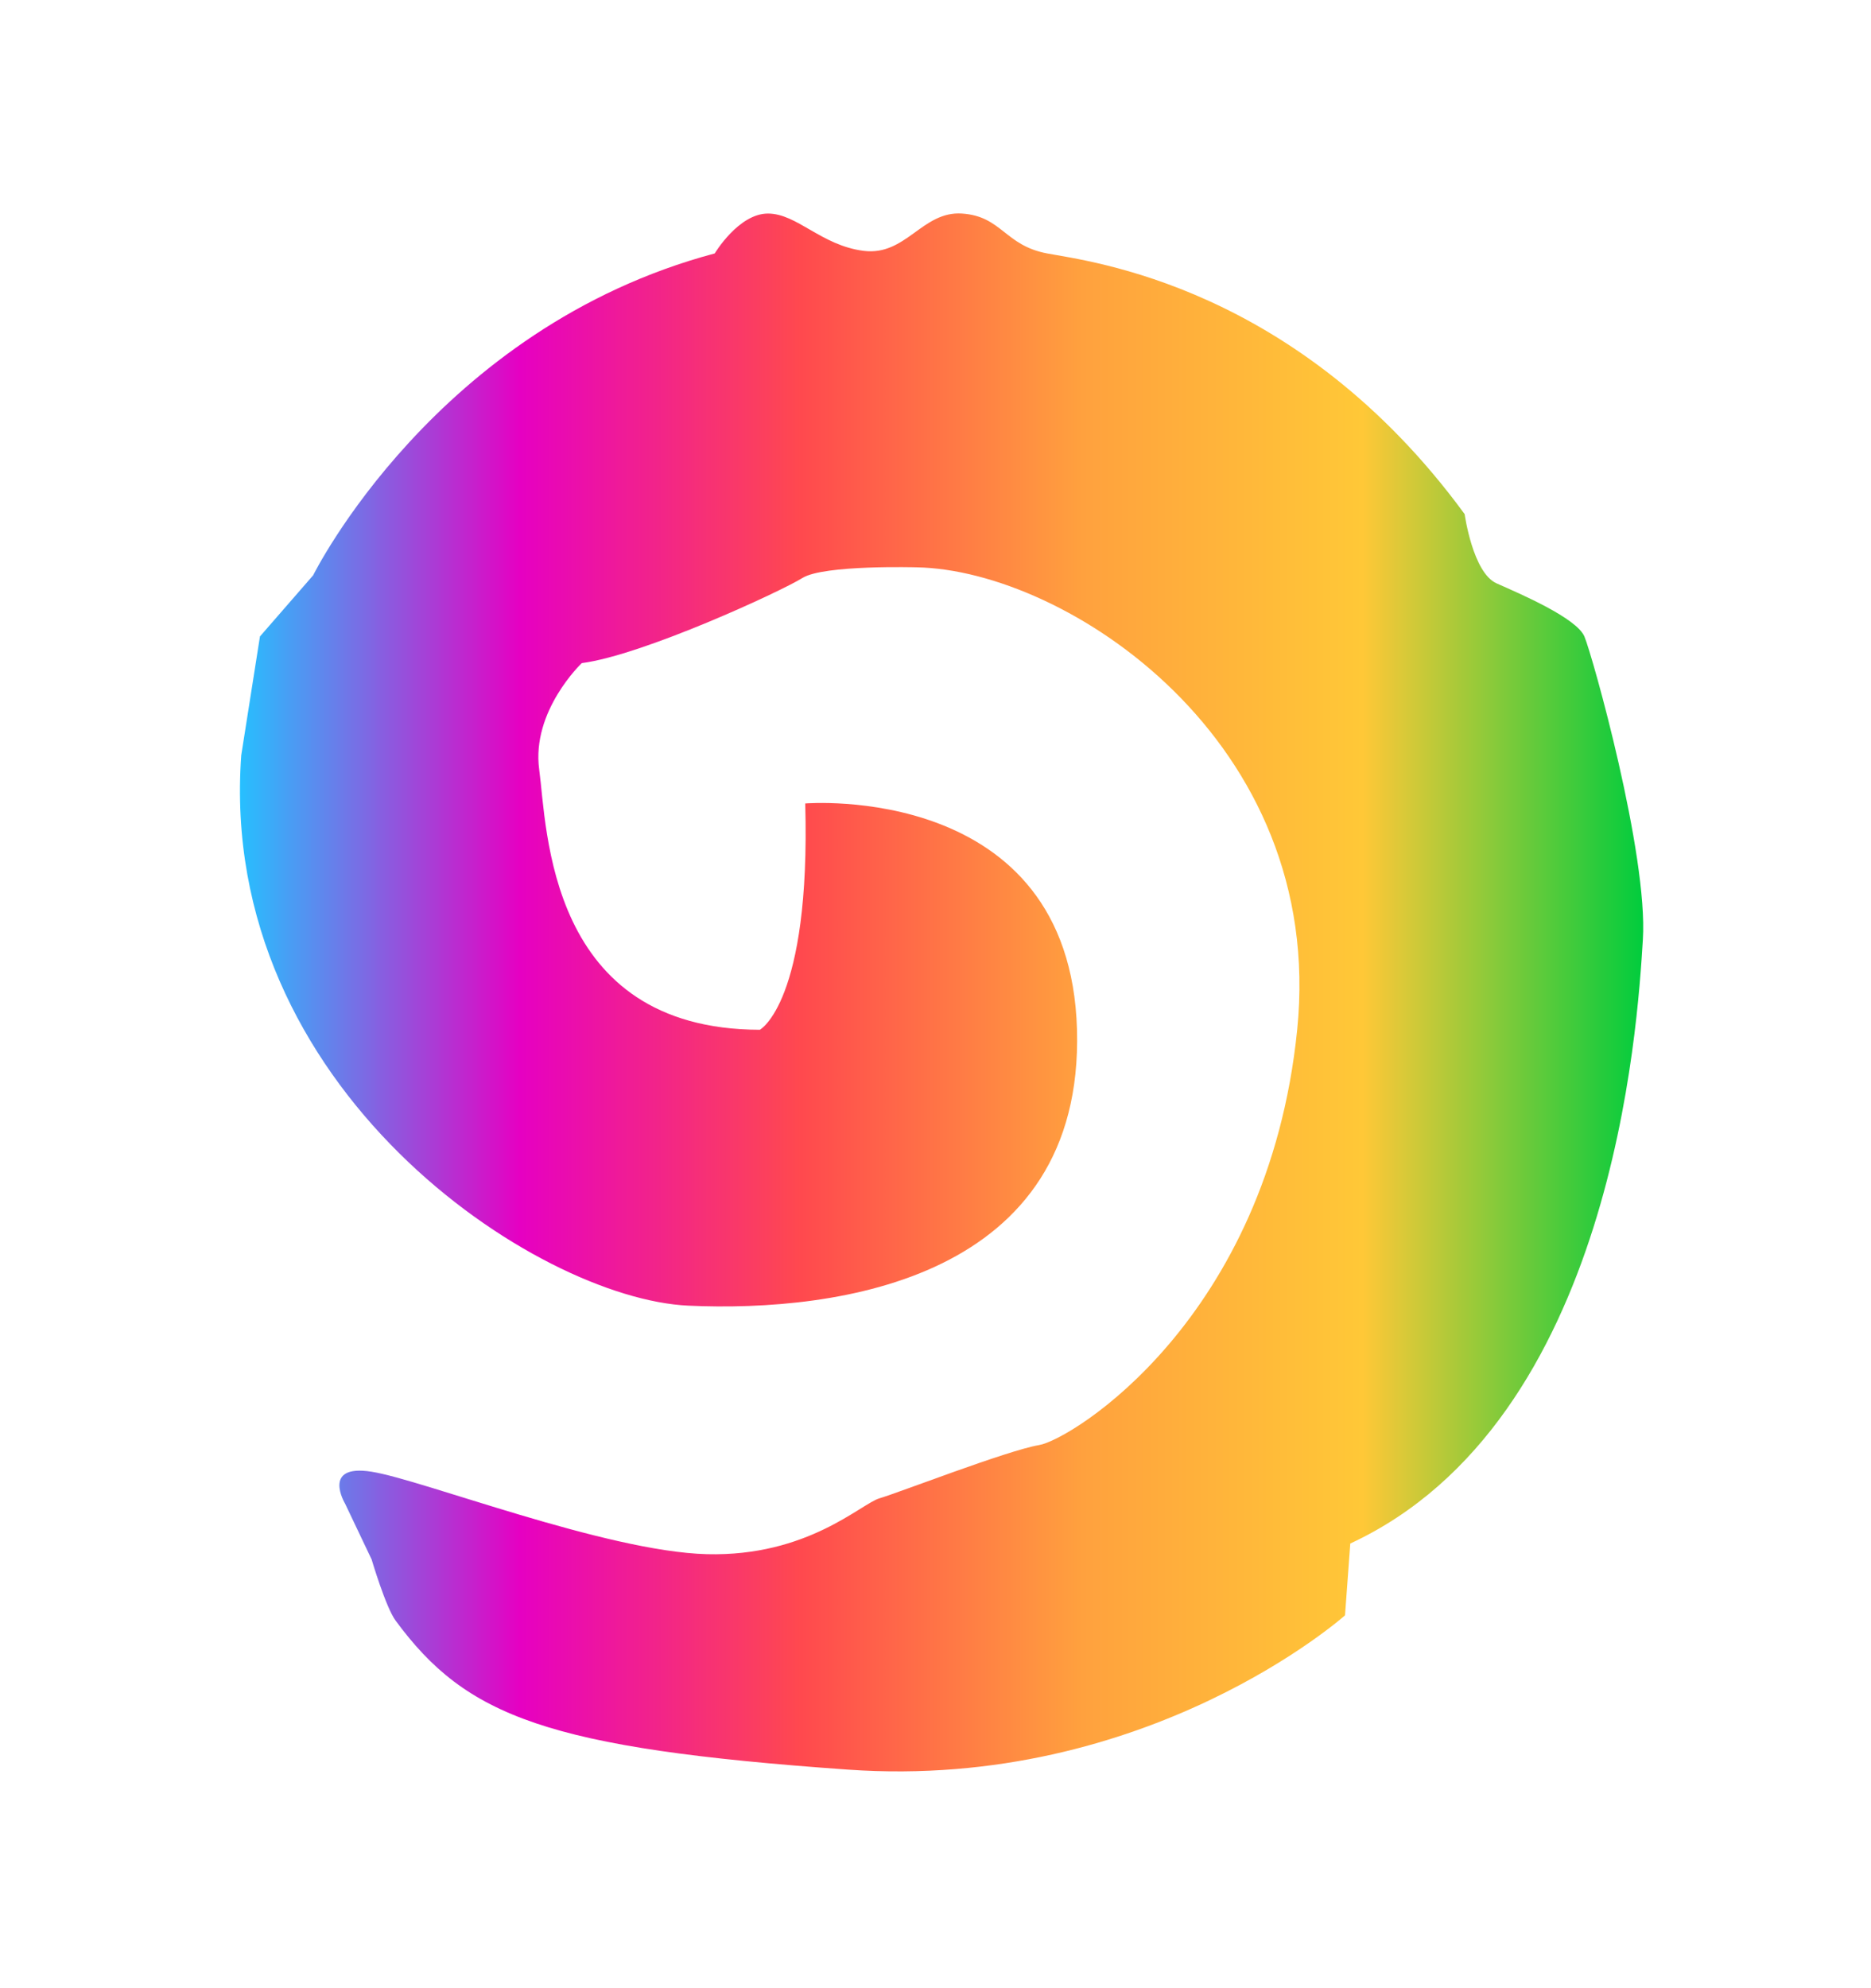 <svg width="16" height="17" viewBox="0 0 16 17" fill="none" xmlns="http://www.w3.org/2000/svg">
<path d="M6.886 6.87C6.886 6.87 9.151 6.682 9.21 8.805C9.268 10.928 7.18 11.223 5.886 11.164C4.592 11.105 1.857 9.311 2.063 6.458L2.223 5.442L2.678 4.919C2.678 4.919 3.724 2.804 6.112 2.167C6.112 2.167 6.316 1.826 6.567 1.826C6.817 1.826 7.022 2.099 7.386 2.145C7.749 2.19 7.886 1.803 8.227 1.826C8.568 1.849 8.591 2.099 8.955 2.167C9.319 2.236 11.093 2.44 12.525 4.396C12.525 4.396 12.594 4.897 12.798 4.988C13.003 5.079 13.48 5.283 13.549 5.442C13.617 5.602 14.095 7.307 14.049 8.035C14.004 8.763 13.799 12.152 11.547 13.198L11.502 13.812C11.502 13.812 9.819 15.313 7.249 15.131C4.679 14.949 3.987 14.678 3.383 13.857C3.299 13.744 3.178 13.334 3.178 13.334L2.951 12.857C2.951 12.857 2.746 12.515 3.178 12.584C3.61 12.652 5.179 13.266 6.044 13.289C6.908 13.311 7.363 12.857 7.522 12.811C7.681 12.765 8.614 12.402 8.886 12.356C9.159 12.311 10.842 11.281 11.093 8.805C11.343 6.329 9.114 4.874 7.84 4.851C7.84 4.851 7.044 4.828 6.862 4.942C6.68 5.056 5.498 5.602 4.975 5.67C4.975 5.67 4.543 6.079 4.611 6.58C4.679 7.08 4.679 8.802 6.498 8.805C6.498 8.805 6.933 8.571 6.886 6.87Z" fill="url(#paint0_linear_3703_1509)"/>
<defs>
<linearGradient id="paint0_linear_3703_1509" x1="2.052" y1="8.486" x2="14.052" y2="8.486" gradientUnits="userSpaceOnUse">
<stop stop-color="#26C0FF"/>
<stop offset="0.2" stop-color="#E600C2"/>
<stop offset="0.4" stop-color="#FF494E"/>
<stop offset="0.6" stop-color="#FFA13E"/>
<stop offset="0.8" stop-color="#FFC837"/>
<stop offset="1" stop-color="#00CC3D"/>
</linearGradient>
</defs>
</svg>
